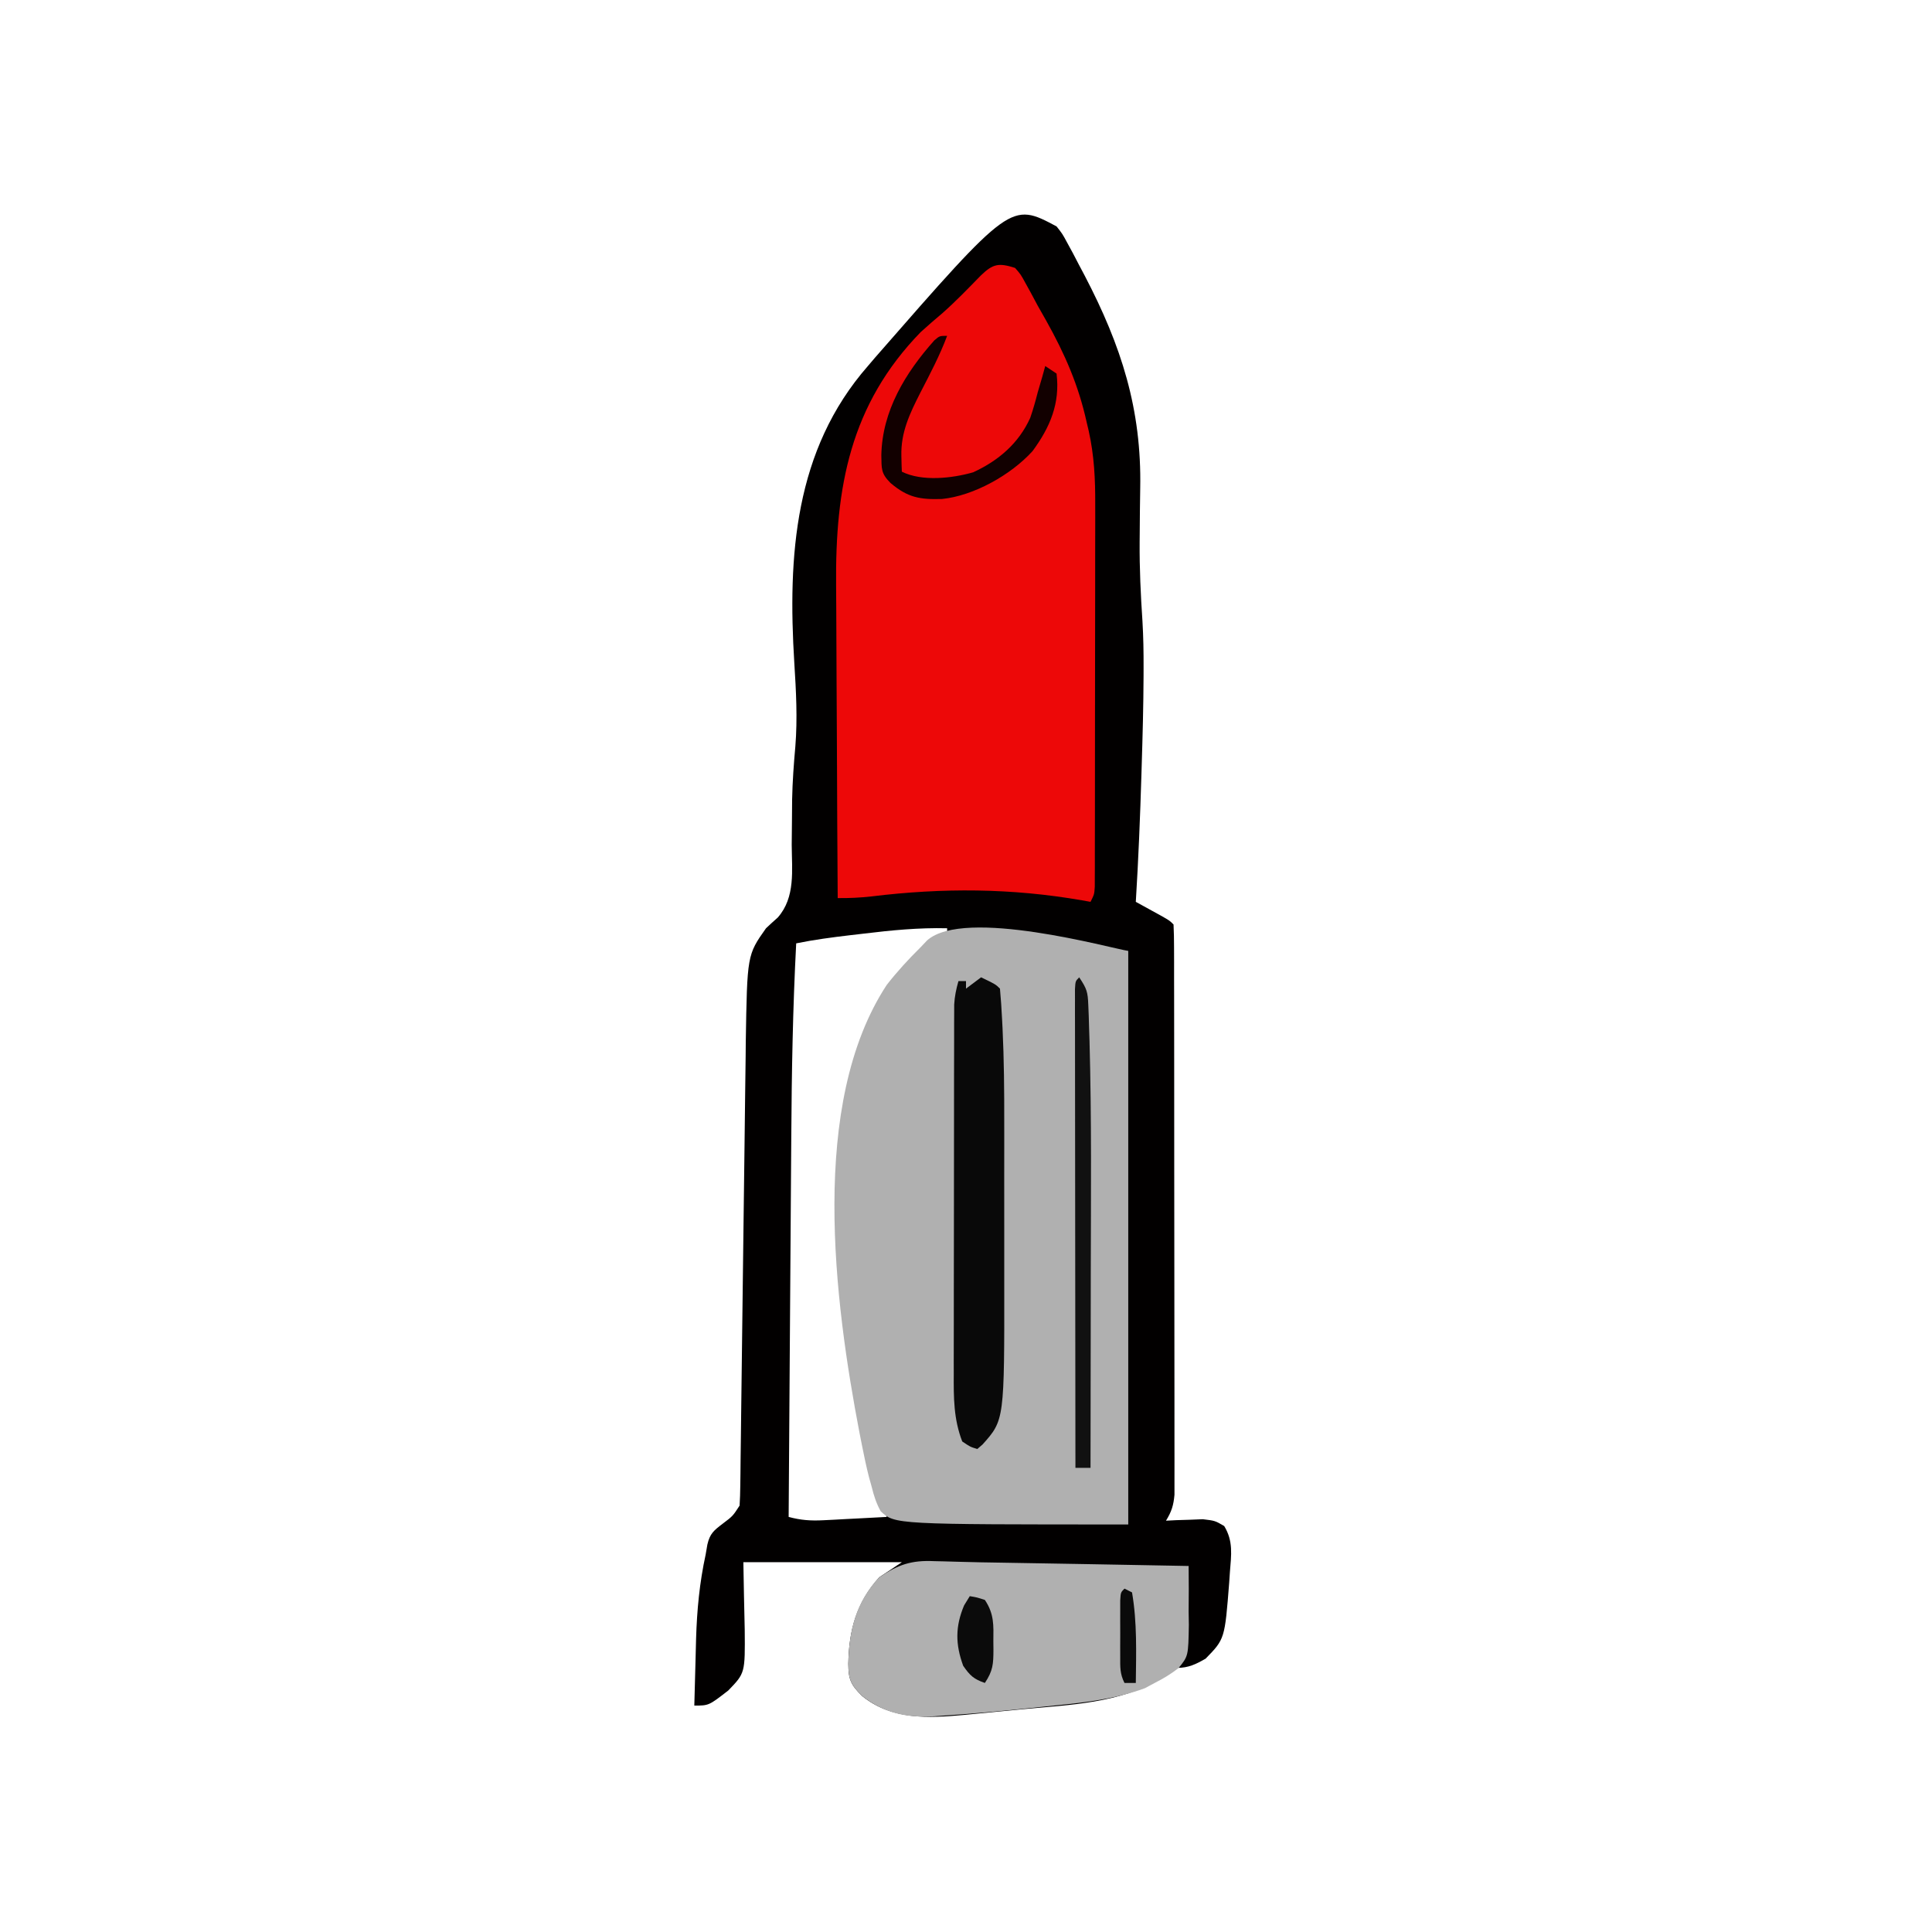 <?xml version="1.0" encoding="UTF-8"?>
<svg version="1.1" xmlns="http://www.w3.org/2000/svg" width="512" height="512">
<path d="M0 0 C1.558 1.977 1.558 1.977 2.867 4.41 C3.357 5.309 3.847 6.208 4.352 7.135 C4.854 8.101 5.357 9.067 5.875 10.062 C6.4 11.054 6.925 12.045 7.467 13.067 C17.151 31.62 22.572 48.443 22.169 69.432 C22.094 73.393 22.069 77.355 22.039 81.316 C22.032 82.083 22.025 82.85 22.018 83.64 C21.965 90.667 22.296 97.631 22.764 104.641 C23.01 108.75 23.074 112.85 23.059 116.965 C23.057 117.695 23.056 118.425 23.054 119.177 C23.021 127.08 22.81 134.976 22.562 142.875 C22.54 143.607 22.518 144.339 22.496 145.093 C22.154 156.404 21.7 167.705 21 179 C21.638 179.349 22.276 179.699 22.934 180.059 C23.76 180.514 24.586 180.969 25.438 181.438 C26.261 181.89 27.085 182.342 27.934 182.809 C30 184 30 184 31 185 C31.101 186.978 31.131 188.959 31.134 190.94 C31.14 192.877 31.14 192.877 31.147 194.853 C31.146 196.298 31.146 197.742 31.145 199.187 C31.148 200.698 31.152 202.209 31.155 203.719 C31.164 207.835 31.167 211.951 31.167 216.067 C31.168 219.499 31.172 222.931 31.175 226.362 C31.184 234.459 31.186 242.555 31.185 250.652 C31.185 259.01 31.195 267.369 31.211 275.727 C31.224 282.896 31.229 290.065 31.229 297.233 C31.229 301.518 31.231 305.803 31.242 310.087 C31.252 314.118 31.252 318.149 31.245 322.18 C31.243 323.66 31.246 325.141 31.252 326.621 C31.26 328.64 31.254 330.66 31.247 332.679 C31.248 333.81 31.248 334.941 31.249 336.106 C31.005 338.942 30.474 340.596 29 343 C29.892 342.954 30.784 342.907 31.703 342.859 C32.874 342.823 34.044 342.787 35.25 342.75 C36.41 342.704 37.57 342.657 38.766 342.609 C42 343 42 343 44.426 344.414 C46.863 348.418 46.3 352.059 45.938 356.625 C45.846 357.973 45.846 357.973 45.753 359.348 C44.582 374.353 44.582 374.353 39.5 379.562 C36.958 381.024 34.964 382 32 382 C30.546 382.911 29.112 383.855 27.688 384.812 C16.826 391.371 3.681 391.777 -8.686 392.935 C-11.392 393.189 -14.096 393.456 -16.801 393.725 C-18.542 393.894 -20.282 394.063 -22.023 394.23 C-22.821 394.309 -23.62 394.387 -24.442 394.467 C-33.996 395.354 -43.697 395.828 -51.562 389.438 C-54.578 386.422 -55.151 385.061 -55.188 380.938 C-55.031 372.022 -53.07 364.783 -47 358 C-44.03 356.02 -44.03 356.02 -41 354 C-54.86 354 -68.72 354 -83 354 C-82.842 362.945 -82.842 362.945 -82.64 371.889 C-82.537 383.385 -82.537 383.385 -87 388 C-92.158 392 -92.158 392 -96 392 C-95.905 388.071 -95.799 384.143 -95.683 380.214 C-95.626 378.235 -95.579 376.255 -95.531 374.275 C-95.3 366.66 -94.618 359.444 -93 352 C-92.847 351.11 -92.694 350.221 -92.536 349.304 C-91.862 346.408 -90.833 345.595 -88.5 343.812 C-85.805 341.78 -85.805 341.78 -84 339 C-83.887 337.273 -83.838 335.542 -83.817 333.811 C-83.802 332.711 -83.787 331.611 -83.771 330.477 C-83.759 329.265 -83.747 328.052 -83.735 326.802 C-83.709 324.847 -83.684 322.892 -83.659 320.937 C-83.632 318.83 -83.608 316.723 -83.585 314.616 C-83.536 310.214 -83.478 305.811 -83.419 301.409 C-83.253 288.888 -83.098 276.367 -82.95 263.845 C-82.869 256.934 -82.781 250.023 -82.686 243.111 C-82.626 238.75 -82.574 234.389 -82.529 230.028 C-82.492 226.645 -82.442 223.263 -82.395 219.88 C-82.38 218.1 -82.38 218.1 -82.365 216.284 C-81.994 193.066 -81.994 193.066 -77 186 C-75.97 185.028 -74.924 184.071 -73.863 183.133 C-69.159 177.75 -70.147 170.635 -70.188 163.875 C-70.173 161.852 -70.15 159.829 -70.127 157.807 C-70.106 155.82 -70.092 153.833 -70.079 151.846 C-69.982 147.142 -69.643 142.483 -69.224 137.798 C-68.632 130.405 -69.031 123.077 -69.5 115.688 C-71.253 87.342 -69.494 59.284 -50 37 C-49.368 36.259 -48.737 35.518 -48.086 34.754 C-12.095 -6.448 -12.095 -6.448 0 0 Z M-51.25 187.438 C-52.408 187.572 -53.565 187.707 -54.758 187.846 C-59.553 188.413 -64.269 189.032 -69 190 C-69.898 207.128 -70.2 224.231 -70.303 241.381 C-70.326 244.935 -70.353 248.489 -70.379 252.043 C-70.429 258.732 -70.474 265.421 -70.517 272.111 C-70.567 279.744 -70.622 287.376 -70.677 295.009 C-70.79 310.673 -70.897 326.336 -71 342 C-67.777 342.871 -65.143 343.054 -61.797 342.879 C-60.817 342.831 -59.837 342.782 -58.828 342.732 C-57.812 342.676 -56.797 342.62 -55.75 342.562 C-54.719 342.51 -53.688 342.458 -52.625 342.404 C-50.083 342.275 -47.541 342.14 -45 342 C-45.387 341.035 -45.387 341.035 -45.783 340.051 C-48.574 332.795 -50.285 325.647 -51.625 318 C-51.837 316.803 -52.048 315.606 -52.266 314.372 C-52.864 310.918 -53.438 307.46 -54 304 C-54.137 303.181 -54.274 302.361 -54.416 301.517 C-59.25 271.331 -61.107 227.393 -44 201 C-39.637 195.28 -34.964 190.976 -29 187 C-29 186.67 -29 186.34 -29 186 C-36.523 185.816 -43.786 186.532 -51.25 187.438 Z " fill="#020000" transform="translate(280,60)"/>
<path d="M0 0 C0 50.16 0 100.32 0 152 C-61.85 152 -61.85 152 -65.606 148.506 C-66.792 146.35 -67.414 144.389 -68 142 C-68.231 141.175 -68.461 140.349 -68.699 139.499 C-69.417 136.699 -70.005 133.898 -70.562 131.062 C-70.772 130.008 -70.981 128.954 -71.196 127.868 C-77.916 92.855 -84.672 40.479 -64 9 C-61.208 5.43 -58.226 2.18 -55 -1 C-54.447 -1.584 -53.894 -2.168 -53.324 -2.77 C-43.488 -11.629 -4.315 -0.616 0 0 Z " fill="#B0B0B0" transform="translate(299,252)"/>
<path d="M0 0 C1.484 1.688 1.484 1.688 2.75 4 C3.248 4.902 3.745 5.805 4.258 6.734 C4.833 7.812 5.408 8.89 6 10 C6.746 11.319 7.493 12.636 8.242 13.953 C13.179 22.772 16.825 31.074 19 41 C19.166 41.698 19.332 42.395 19.503 43.114 C20.97 49.691 21.279 55.937 21.243 62.66 C21.245 63.78 21.247 64.9 21.249 66.054 C21.252 69.723 21.242 73.393 21.23 77.062 C21.229 79.622 21.229 82.181 21.229 84.74 C21.228 90.086 21.22 95.432 21.206 100.778 C21.19 106.959 21.185 113.141 21.186 119.322 C21.186 125.281 21.181 131.24 21.173 137.199 C21.17 139.731 21.168 142.264 21.167 144.797 C21.165 148.323 21.156 151.849 21.145 155.375 C21.146 156.427 21.146 157.48 21.147 158.564 C21.142 159.52 21.138 160.476 21.134 161.461 C21.132 162.294 21.13 163.127 21.129 163.986 C21 166 21 166 20 168 C19.261 167.867 18.523 167.734 17.762 167.598 C-0.945 164.341 -19.235 164.257 -38.059 166.562 C-41.11 166.901 -43.945 167.037 -47 167 C-47.093 153.751 -47.164 140.502 -47.207 127.253 C-47.228 121.099 -47.256 114.945 -47.302 108.792 C-47.346 102.839 -47.369 96.887 -47.38 90.935 C-47.387 88.678 -47.401 86.421 -47.423 84.164 C-47.664 58.17 -43.727 36.254 -25 17 C-23.098 15.269 -21.156 13.598 -19.191 11.938 C-15.656 8.812 -12.396 5.415 -9.102 2.039 C-5.841 -1.125 -4.311 -1.375 0 0 Z " fill="#ED0808" transform="translate(269,71)"/>
<path d="M0 0 C0.757 0.017 1.515 0.034 2.295 0.052 C4.023 0.092 5.75 0.14 7.477 0.195 C10.724 0.29 13.969 0.344 17.216 0.391 C24.824 0.501 32.431 0.64 40.039 0.781 C42.703 0.83 45.367 0.878 48.031 0.926 C54.492 1.043 60.953 1.161 67.414 1.281 C67.479 5.325 67.454 9.363 67.414 13.406 C67.433 14.548 67.453 15.69 67.473 16.867 C67.328 25.155 67.328 25.155 64.739 28.346 C62.7 29.914 60.711 31.131 58.414 32.281 C57.567 32.738 56.719 33.195 55.846 33.665 C48.088 36.509 40.309 37.431 32.137 38.237 C29.812 38.466 27.49 38.715 25.168 38.967 C17.498 39.782 9.818 40.454 2.121 40.965 C1.429 41.015 0.737 41.065 0.024 41.117 C-7.307 41.558 -13.352 40.304 -19.148 35.719 C-22.164 32.703 -22.737 31.343 -22.773 27.219 C-22.619 18.433 -20.776 10.848 -14.586 4.281 C-9.582 0.925 -6.069 -0.28 0 0 Z " fill="#B0B0B0" transform="translate(247.586,413.719)"/>
<path d="M0 0 C3.875 1.875 3.875 1.875 5 3 C5.243 5.665 5.422 8.305 5.554 10.976 C5.596 11.787 5.638 12.597 5.682 13.432 C6.084 21.75 6.146 30.057 6.133 38.383 C6.133 39.978 6.134 41.573 6.136 43.168 C6.137 46.477 6.135 49.786 6.13 53.095 C6.125 57.288 6.128 61.481 6.134 65.673 C6.138 68.956 6.136 72.239 6.134 75.521 C6.133 77.066 6.134 78.61 6.136 80.154 C6.181 117.32 6.181 117.32 0.398 123.793 C-0.063 124.191 -0.525 124.59 -1 125 C-2.875 124.438 -2.875 124.438 -5 123 C-7.289 117.047 -7.278 111.399 -7.243 105.079 C-7.245 104.002 -7.247 102.925 -7.249 101.815 C-7.252 98.269 -7.242 94.722 -7.23 91.176 C-7.229 88.707 -7.229 86.238 -7.229 83.769 C-7.228 78.601 -7.219 73.434 -7.206 68.267 C-7.189 61.639 -7.185 55.012 -7.186 48.384 C-7.185 43.289 -7.18 38.194 -7.173 33.099 C-7.17 30.655 -7.168 28.21 -7.167 25.766 C-7.165 22.355 -7.156 18.944 -7.145 15.532 C-7.146 14.52 -7.146 13.507 -7.147 12.464 C-7.142 11.535 -7.138 10.605 -7.134 9.648 C-7.132 8.842 -7.13 8.036 -7.129 7.206 C-7.001 5.018 -6.605 3.102 -6 1 C-5.34 1 -4.68 1 -4 1 C-4 1.66 -4 2.32 -4 3 C-2.68 2.01 -1.36 1.02 0 0 Z " fill="#090909" transform="translate(260,259)"/>
<path d="M0 0 C2.055 3.083 2.273 3.87 2.412 7.382 C2.45 8.322 2.489 9.263 2.528 10.231 C2.559 11.296 2.59 12.36 2.621 13.457 C2.659 14.613 2.697 15.77 2.735 16.961 C3.301 37.369 3.109 57.797 3.069 78.21 C3.058 84.064 3.054 89.918 3.049 95.771 C3.038 107.181 3.021 118.59 3 130 C1.68 130 0.36 130 -1 130 C-1.023 113.198 -1.041 96.396 -1.052 79.593 C-1.057 71.792 -1.064 63.991 -1.075 56.19 C-1.085 49.393 -1.092 42.596 -1.094 35.799 C-1.095 32.198 -1.098 28.597 -1.106 24.996 C-1.114 20.982 -1.114 16.969 -1.114 12.955 C-1.117 11.753 -1.121 10.55 -1.124 9.311 C-1.123 8.224 -1.122 7.137 -1.12 6.018 C-1.121 5.067 -1.122 4.117 -1.123 3.138 C-1 1 -1 1 0 0 Z " fill="#111111" transform="translate(286,259)"/>
<path d="M0 0 C-1.952 5.216 -4.531 10.087 -7.078 15.029 C-9.87 20.525 -12.316 25.575 -12.125 31.875 C-12.107 32.656 -12.089 33.437 -12.07 34.242 C-12.047 34.822 -12.024 35.402 -12 36 C-6.678 38.661 1.346 37.764 6.902 36.164 C13.575 33.1 18.968 28.506 22.023 21.73 C22.79 19.502 23.421 17.283 24 15 C24.394 13.645 24.789 12.291 25.188 10.938 C25.456 9.968 25.724 8.999 26 8 C26.99 8.66 27.98 9.32 29 10 C29.969 17.894 27.284 24.235 22.625 30.562 C16.905 36.858 7.058 42.39 -1.367 43.238 C-7.155 43.41 -10.414 42.898 -15 39 C-17.589 36.411 -17.357 35.235 -17.438 31.625 C-17.213 19.901 -11.072 9.805 -3.414 1.223 C-2 0 -2 0 0 0 Z " fill="#120000" transform="translate(251,89)"/>
<path d="M0 0 C1.875 0.312 1.875 0.312 4 1 C6.491 4.737 6.296 7.679 6.25 12 C6.258 12.724 6.265 13.449 6.273 14.195 C6.259 17.994 6.154 19.768 4 23 C1.064 21.988 0.025 21.036 -1.75 18.438 C-3.826 12.728 -3.863 8.05 -1.5 2.438 C-1.005 1.633 -0.51 0.829 0 0 Z " fill="#0B0B0B" transform="translate(257,423)"/>
<path d="M0 0 C0.66 0.33 1.32 0.66 2 1 C3.369 8.941 3.095 16.968 3 25 C2.01 25 1.02 25 0 25 C-1.245 22.51 -1.129 20.81 -1.133 18.027 C-1.134 17.046 -1.135 16.064 -1.137 15.053 C-1.133 14.025 -1.129 12.997 -1.125 11.938 C-1.129 10.906 -1.133 9.874 -1.137 8.811 C-1.135 7.83 -1.134 6.85 -1.133 5.84 C-1.131 4.484 -1.131 4.484 -1.129 3.101 C-1 1 -1 1 0 0 Z " fill="#0A0A0A" transform="translate(298,421)"/>
</svg>
